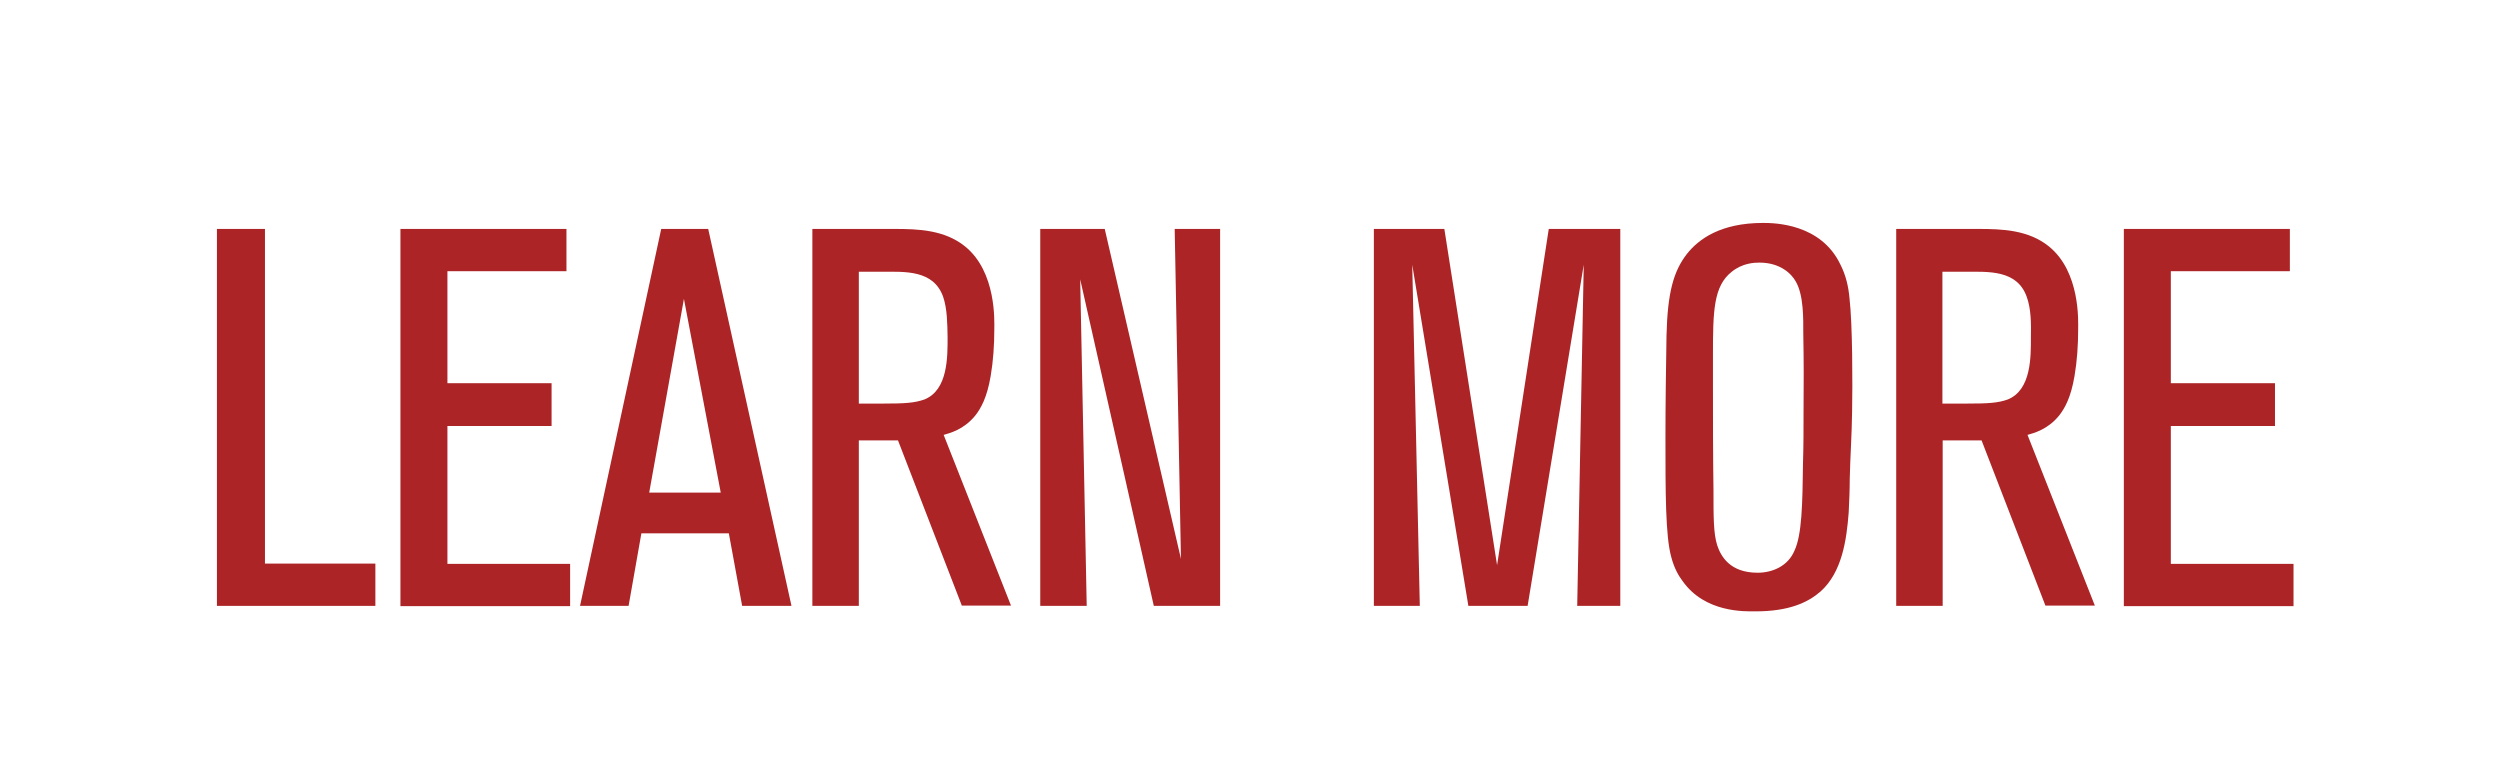 <?xml version="1.0" encoding="utf-8"?>
<!-- Generator: Adobe Illustrator 16.0.0, SVG Export Plug-In . SVG Version: 6.00 Build 0)  -->
<!DOCTYPE svg PUBLIC "-//W3C//DTD SVG 1.1//EN" "http://www.w3.org/Graphics/SVG/1.1/DTD/svg11.dtd">
<svg version="1.1" xmlns="http://www.w3.org/2000/svg" xmlns:xlink="http://www.w3.org/1999/xlink" x="0px" y="0px" width="95.77px"
	 height="29.94px" viewBox="0 0 95.77 29.94" style="enable-background:new 0 0 95.77 29.94;" xml:space="preserve">
<style type="text/css">
<![CDATA[
	.st0{fill-rule:evenodd;clip-rule:evenodd;fill:#D55128;}
	.st1{fill-rule:evenodd;clip-rule:evenodd;fill:#D7D8A7;}
	.st2{fill-rule:evenodd;clip-rule:evenodd;fill:#D7DCAE;}
	.st3{fill-rule:evenodd;clip-rule:evenodd;fill:#D7E7C4;}
	.st4{fill-rule:evenodd;clip-rule:evenodd;fill:#D8711C;}
	.st5{fill-rule:evenodd;clip-rule:evenodd;fill:#D8D7A4;}
	.st6{fill-rule:evenodd;clip-rule:evenodd;fill:#D8DCAE;}
	.st7{fill:#AD2426;}
	.st8{fill-rule:evenodd;clip-rule:evenodd;fill:#D9711C;}
	.st9{fill-rule:evenodd;clip-rule:evenodd;fill:#D9721C;}
	.st10{fill-rule:evenodd;clip-rule:evenodd;fill:#D97327;}
	.st11{fill-rule:evenodd;clip-rule:evenodd;fill:#3F6954;}
	.st12{fill-rule:evenodd;clip-rule:evenodd;fill:#70A186;}
	.st13{clip-path:url(#SVGID_11_);fill:#FFFFFF;}
	.st14{fill-rule:evenodd;clip-rule:evenodd;fill:#71A287;}
	.st15{fill-rule:evenodd;clip-rule:evenodd;fill:#A1B7A9;}
	.st16{clip-path:url(#SVGID_19_);fill:#451500;}
	.st17{fill-rule:evenodd;clip-rule:evenodd;fill:#753818;}
	.st18{fill-rule:evenodd;clip-rule:evenodd;fill:#0A341D;}
	.st19{fill-rule:evenodd;clip-rule:evenodd;fill:#0A7D46;}
	.st20{fill-rule:evenodd;clip-rule:evenodd;fill:#76AE54;}
	.st21{fill-rule:evenodd;clip-rule:evenodd;fill:#0B371F;}
	.st22{fill-rule:evenodd;clip-rule:evenodd;fill:#DA5230;}
	.st23{fill-rule:evenodd;clip-rule:evenodd;fill:#DA7327;}
	.st24{fill-rule:evenodd;clip-rule:evenodd;fill:#DAA228;}
	.st25{fill-rule:evenodd;clip-rule:evenodd;fill:#DAA52B;}
	.st26{fill-rule:evenodd;clip-rule:evenodd;fill:#DAA62E;}
	.st27{fill-rule:evenodd;clip-rule:evenodd;fill:#DAA732;}
	.st28{fill-rule:evenodd;clip-rule:evenodd;fill:#DAAB3B;}
	.st29{fill-rule:evenodd;clip-rule:evenodd;fill:#DAAB3D;}
	.st30{fill-rule:evenodd;clip-rule:evenodd;fill:#DAAC3F;}
	.st31{fill-rule:evenodd;clip-rule:evenodd;fill:#DAAD42;}
	.st32{fill-rule:evenodd;clip-rule:evenodd;fill:#DAB351;}
	.st33{fill-rule:evenodd;clip-rule:evenodd;fill:#0C3920;}
	.st34{fill-rule:evenodd;clip-rule:evenodd;fill:#0C84C7;}
	.st35{fill-rule:evenodd;clip-rule:evenodd;fill:#DBA221;}
	.st36{fill-rule:evenodd;clip-rule:evenodd;fill:#DBB85E;}
	.st37{fill-rule:evenodd;clip-rule:evenodd;fill:#DBBC68;}
	.st38{fill-rule:evenodd;clip-rule:evenodd;fill:#0D321D;}
	.st39{fill-rule:evenodd;clip-rule:evenodd;fill:#DBC376;}
	.st40{fill-rule:evenodd;clip-rule:evenodd;fill:#0D3D23;}
	.st41{fill-rule:evenodd;clip-rule:evenodd;fill:#0E4125;}
	.st42{fill-rule:evenodd;clip-rule:evenodd;fill:#0E4226;}
	.st43{fill-rule:evenodd;clip-rule:evenodd;fill:#0E4326;}
	.st44{fill-rule:evenodd;clip-rule:evenodd;fill:#DCE8C8;}
	.st45{fill-rule:evenodd;clip-rule:evenodd;fill:#0E7C47;}
	.st46{fill-rule:evenodd;clip-rule:evenodd;fill:#A96851;}
	.st47{fill-rule:evenodd;clip-rule:evenodd;fill:#DD9179;}
	.st48{clip-path:url(#SVGID_2_);fill:#451500;}
	.st49{filter:url(#Adobe_OpacityMaskFilter);}
	.st50{fill-rule:evenodd;clip-rule:evenodd;fill:#0F7C46;}
	.st51{fill:#4F9DAF;}
	.st52{fill-rule:evenodd;clip-rule:evenodd;fill:#411C11;}
	.st53{fill-rule:evenodd;clip-rule:evenodd;fill:#416855;}
	.st54{fill-rule:evenodd;clip-rule:evenodd;fill:#DFEBCD;}
	.st55{fill-rule:evenodd;clip-rule:evenodd;fill:#421A0D;}
	.st56{opacity:0.24;}
	.st57{opacity:0.35;}
	.st58{opacity:0.36;}
	.st59{opacity:0.37;}
	.st60{opacity:0.41;}
	.st61{opacity:0.43;}
	.st62{opacity:0.47;}
	.st63{opacity:0.48;}
	.st64{opacity:0.52;}
	.st65{opacity:0.56;}
	.st66{opacity:0.58;}
	.st67{opacity:0.62;}
	.st68{opacity:0.63;}
	.st69{opacity:0.82;}
	.st70{fill:#B3B4B4;}
	.st71{clip-path:url(#SVGID_13_);fill:#FFFFFF;}
	.st72{opacity:0.4;clip-path:url(#SVGID_9_);}
	.st73{fill-rule:evenodd;clip-rule:evenodd;fill:#AA2418;}
	.st74{fill-rule:evenodd;clip-rule:evenodd;fill:#7B3719;}
	.st75{fill-rule:evenodd;clip-rule:evenodd;fill:#7B473D;}
	.st76{fill-rule:evenodd;clip-rule:evenodd;fill:#AB2418;}
	.st77{fill-rule:evenodd;clip-rule:evenodd;fill:#AB2524;}
	.st78{fill-rule:evenodd;clip-rule:evenodd;fill:#AD2819;}
	.st79{fill-rule:evenodd;clip-rule:evenodd;fill:#AD2919;}
	.st80{fill-rule:evenodd;clip-rule:evenodd;fill:#107945;}
	.st81{fill-rule:evenodd;clip-rule:evenodd;fill:#107A45;}
	.st82{fill-rule:evenodd;clip-rule:evenodd;fill:#AE2A19;}
	.st83{fill-rule:evenodd;clip-rule:evenodd;fill:#7F1918;}
	.st84{fill-rule:evenodd;clip-rule:evenodd;fill:#E0EED6;}
	.st85{clip-path:url(#SVGID_4_);fill:#451500;}
	.st86{clip-path:url(#SVGID_4_);fill:#AB2318;}
	.st87{fill-rule:evenodd;clip-rule:evenodd;fill:#E7AC76;}
	.st88{fill-rule:evenodd;clip-rule:evenodd;fill:#E9C987;}
	.st89{fill-rule:evenodd;clip-rule:evenodd;fill:#E9F0DA;}
	.st90{fill-rule:evenodd;clip-rule:evenodd;fill:#B16147;}
	.st91{fill-rule:evenodd;clip-rule:evenodd;fill:#831B11;}
	.st92{fill-rule:evenodd;clip-rule:evenodd;fill:#B3361A;}
	.st93{fill-rule:evenodd;clip-rule:evenodd;fill:#841B12;}
	.st94{fill-rule:evenodd;clip-rule:evenodd;fill:#84D2DF;}
	.st95{fill-rule:evenodd;clip-rule:evenodd;fill:#B5381A;}
	.st96{fill-rule:evenodd;clip-rule:evenodd;fill:#B63B1A;}
	.st97{fill-rule:evenodd;clip-rule:evenodd;fill:#88B86A;}
	.st98{fill-rule:evenodd;clip-rule:evenodd;fill:#B83E1B;}
	.st99{fill-rule:evenodd;clip-rule:evenodd;fill:#891D13;}
	.st100{fill-rule:evenodd;clip-rule:evenodd;fill:#ECCB89;}
	.st101{fill-rule:evenodd;clip-rule:evenodd;fill:#B9411B;}
	.st102{fill-rule:evenodd;clip-rule:evenodd;fill:#EDF3E0;}
	.st103{clip-path:url(#SVGID_2_);}
	.st104{clip-path:url(#SVGID_4_);}
	.st105{fill-rule:evenodd;clip-rule:evenodd;fill:#EEB687;}
	.st106{fill-rule:evenodd;clip-rule:evenodd;fill:#558068;}
	.st107{fill-rule:evenodd;clip-rule:evenodd;fill:#566C5D;}
	.st108{fill-rule:evenodd;clip-rule:evenodd;fill:#568068;}
	.st109{fill-rule:evenodd;clip-rule:evenodd;fill:#8B1D13;}
	.st110{fill-rule:evenodd;clip-rule:evenodd;fill:#592D15;}
	.st111{fill-rule:evenodd;clip-rule:evenodd;fill:#BC461B;}
	.st112{fill-rule:evenodd;clip-rule:evenodd;fill:#8D1E14;}
	.st113{fill-rule:evenodd;clip-rule:evenodd;}
	.st114{opacity:0.6;}
	.st115{opacity:0.7;}
	.st116{fill-rule:evenodd;clip-rule:evenodd;fill:#BE491B;}
	.st117{fill-rule:evenodd;clip-rule:evenodd;fill:#8F1E14;}
	.st118{fill-rule:evenodd;clip-rule:evenodd;fill:#210F0F;}
	.st119{fill-rule:evenodd;clip-rule:evenodd;fill:#BF4B1C;}
	.st120{fill-rule:evenodd;clip-rule:evenodd;fill:#223D2F;}
	.st121{fill:#FFFFFF;}
	.st122{fill-rule:evenodd;clip-rule:evenodd;fill:#F2C7A1;}
	.st123{opacity:0.6;fill:#4F9DAF;}
	.st124{fill-rule:evenodd;clip-rule:evenodd;fill:#F5F9EE;}
	.st125{fill-rule:evenodd;clip-rule:evenodd;fill:#F6FAEF;}
	.st126{fill-rule:evenodd;clip-rule:evenodd;fill:#F7DDCD;}
	.st127{clip-path:url(#SVGID_13_);fill:#451500;}
	.st128{fill-rule:evenodd;clip-rule:evenodd;fill:#F7FAF2;}
	.st129{clip-path:url(#SVGID_4_);mask:url(#SVGID_5_);}
	.st130{fill-rule:evenodd;clip-rule:evenodd;fill:#914933;}
	.st131{fill-rule:evenodd;clip-rule:evenodd;fill:#921F14;}
	.st132{fill-rule:evenodd;clip-rule:evenodd;fill:#C2501C;}
	.st133{fill-rule:evenodd;clip-rule:evenodd;fill:#931F15;}
	.st134{fill-rule:evenodd;clip-rule:evenodd;fill:#C53B27;}
	.st135{fill-rule:evenodd;clip-rule:evenodd;fill:#965A34;}
	.st136{fill-rule:evenodd;clip-rule:evenodd;fill:#2B4A38;}
	.st137{clip-path:url(#SVGID_2_);fill:#FFFFFF;}
	.st138{fill-rule:evenodd;clip-rule:evenodd;fill:#2C4C39;}
	.st139{fill-rule:evenodd;clip-rule:evenodd;fill:#FAFCF7;}
	.st140{fill-rule:evenodd;clip-rule:evenodd;fill:#2D4C3A;}
	.st141{fill-rule:evenodd;clip-rule:evenodd;fill:#992116;}
	.st142{fill-rule:evenodd;clip-rule:evenodd;fill:#602F28;}
	.st143{clip-path:url(#SVGID_15_);fill:#451500;}
	.st144{fill-rule:evenodd;clip-rule:evenodd;fill:#9B4B23;}
	.st145{fill-rule:evenodd;clip-rule:evenodd;fill:#CB765B;}
	.st146{fill:#D7E7C4;}
	.st147{fill-rule:evenodd;clip-rule:evenodd;fill:#CE621C;}
	.st148{clip-path:url(#SVGID_4_);fill:#FFFFFF;}
	.st149{clip-path:url(#SVGID_23_);}
	.st150{clip-path:url(#SVGID_27_);}
	.st151{fill-rule:evenodd;clip-rule:evenodd;fill:#368A4C;}
	.st152{clip-path:url(#SVGID_17_);fill:#451500;}
	.st153{fill-rule:evenodd;clip-rule:evenodd;fill:#005C31;}
	.st154{fill:#402312;}
	.st155{fill:#411C11;}
	.st156{fill-rule:evenodd;clip-rule:evenodd;fill:#024D26;}
	.st157{fill-rule:evenodd;clip-rule:evenodd;fill:#D2681D;}
	.st158{fill-rule:evenodd;clip-rule:evenodd;fill:#D37028;}
]]>
</style>
<g id="Layer_1">
	<g>
		<path class="st121" d="M92.77,29.94H3c-1.65,0-3-1.35-3-3V3c0-1.65,1.35-3,3-3h89.77c1.65,0,3,1.35,3,3v23.94
			C95.77,28.59,94.42,29.94,92.77,29.94z"/>
		<g>
			<path class="st7" d="M8.31,23.21V8.77h1.84v12.82h4.23v1.62H8.31z"/>
			<path class="st7" d="M15.34,23.21V8.77h6.36v1.62h-4.56v4.29h3.99v1.64h-3.99v5.28h4.7v1.62H15.34z"/>
			<path class="st7" d="M28.43,23.21l-0.51-2.78h-3.35l-0.49,2.78h-1.86l3.11-14.44h1.8l3.19,14.44H28.43z M26.2,11.45l-1.33,7.42
				h2.74L26.2,11.45z"/>
			<path class="st7" d="M36.85,23.21l-2.45-6.34H32.9v6.34h-1.78V8.77h3.15c0.92,0,1.92,0.04,2.7,0.67
				c1.21,0.98,1.12,2.88,1.12,3.17c0,0.61-0.04,1.21-0.14,1.8c-0.14,0.82-0.37,1.23-0.59,1.51c-0.45,0.55-0.98,0.67-1.21,0.74
				l2.58,6.54H36.85z M36.13,11.37c-0.37-1.04-1.47-0.96-2.35-0.96H32.9v5.05h0.94c0.8,0,1.19-0.02,1.58-0.16
				c0.9-0.37,0.88-1.64,0.88-2.39C36.29,12.41,36.29,11.84,36.13,11.37z"/>
			<path class="st7" d="M44.2,23.21l-2.82-12.51l0.25,12.51h-1.78V8.77h2.47l2.92,12.64L45,8.77h1.74v14.44H44.2z"/>
			<path class="st7" d="M60.42,23.21l0.25-13.07l-2.15,13.07h-2.27L54.1,10.14l0.29,13.07h-1.76V8.77h2.7l2.02,12.88l1.98-12.88
				h2.74v14.44H60.42z"/>
			<path class="st7" d="M70.86,18.34c0,0.43-0.02,0.86-0.04,1.29c-0.08,1.04-0.25,2.29-1.08,3.03c-0.47,0.41-1.19,0.76-2.49,0.76
				c-0.41,0-1.94,0.06-2.8-1.17c-0.12-0.16-0.31-0.45-0.43-0.92c-0.22-0.8-0.22-2.47-0.22-4.56c0-1.31,0.02-2.6,0.04-3.91
				c0.04-1.66,0.27-2.47,0.78-3.13c0.45-0.57,1.29-1.19,2.92-1.19c0.43,0,2.21,0.02,2.96,1.59c0.21,0.41,0.31,0.84,0.35,1.29
				c0.12,1.02,0.12,3.35,0.1,4.36C70.94,16.64,70.88,17.48,70.86,18.34z M69.08,12.78c0-0.57,0.02-1.47-0.29-2
				c-0.16-0.29-0.59-0.72-1.39-0.72c-0.21,0-0.65,0.02-1.06,0.35c-0.7,0.55-0.72,1.51-0.72,3.19v1c0,1.39,0,2.78,0.02,4.17
				c0,1.04,0,1.66,0.14,2.11c0.14,0.43,0.49,1.06,1.55,1.06c0.59,0,1.17-0.27,1.41-0.84c0.29-0.61,0.31-1.8,0.33-3.39
				c0.02-0.63,0.02-1.27,0.02-1.92C69.1,14.78,69.1,13.78,69.08,12.78z"/>
			<path class="st7" d="M78.36,23.21l-2.45-6.34h-1.49v6.34h-1.78V8.77h3.15c0.92,0,1.92,0.04,2.7,0.67
				c1.21,0.98,1.12,2.88,1.12,3.17c0,0.61-0.04,1.21-0.14,1.8c-0.14,0.82-0.37,1.23-0.59,1.51c-0.45,0.55-0.98,0.67-1.21,0.74
				l2.58,6.54H78.36z M77.64,11.37c-0.37-1.04-1.47-0.96-2.35-0.96h-0.88v5.05h0.94c0.8,0,1.19-0.02,1.57-0.16
				c0.9-0.37,0.88-1.64,0.88-2.39C77.81,12.41,77.81,11.84,77.64,11.37z"/>
			<path class="st7" d="M81.36,23.21V8.77h6.36v1.62h-4.56v4.29h3.99v1.64h-3.99v5.28h4.7v1.62H81.36z"/>
		</g>
	</g>
</g>
<g id="Layer_2">
</g>
</svg>
